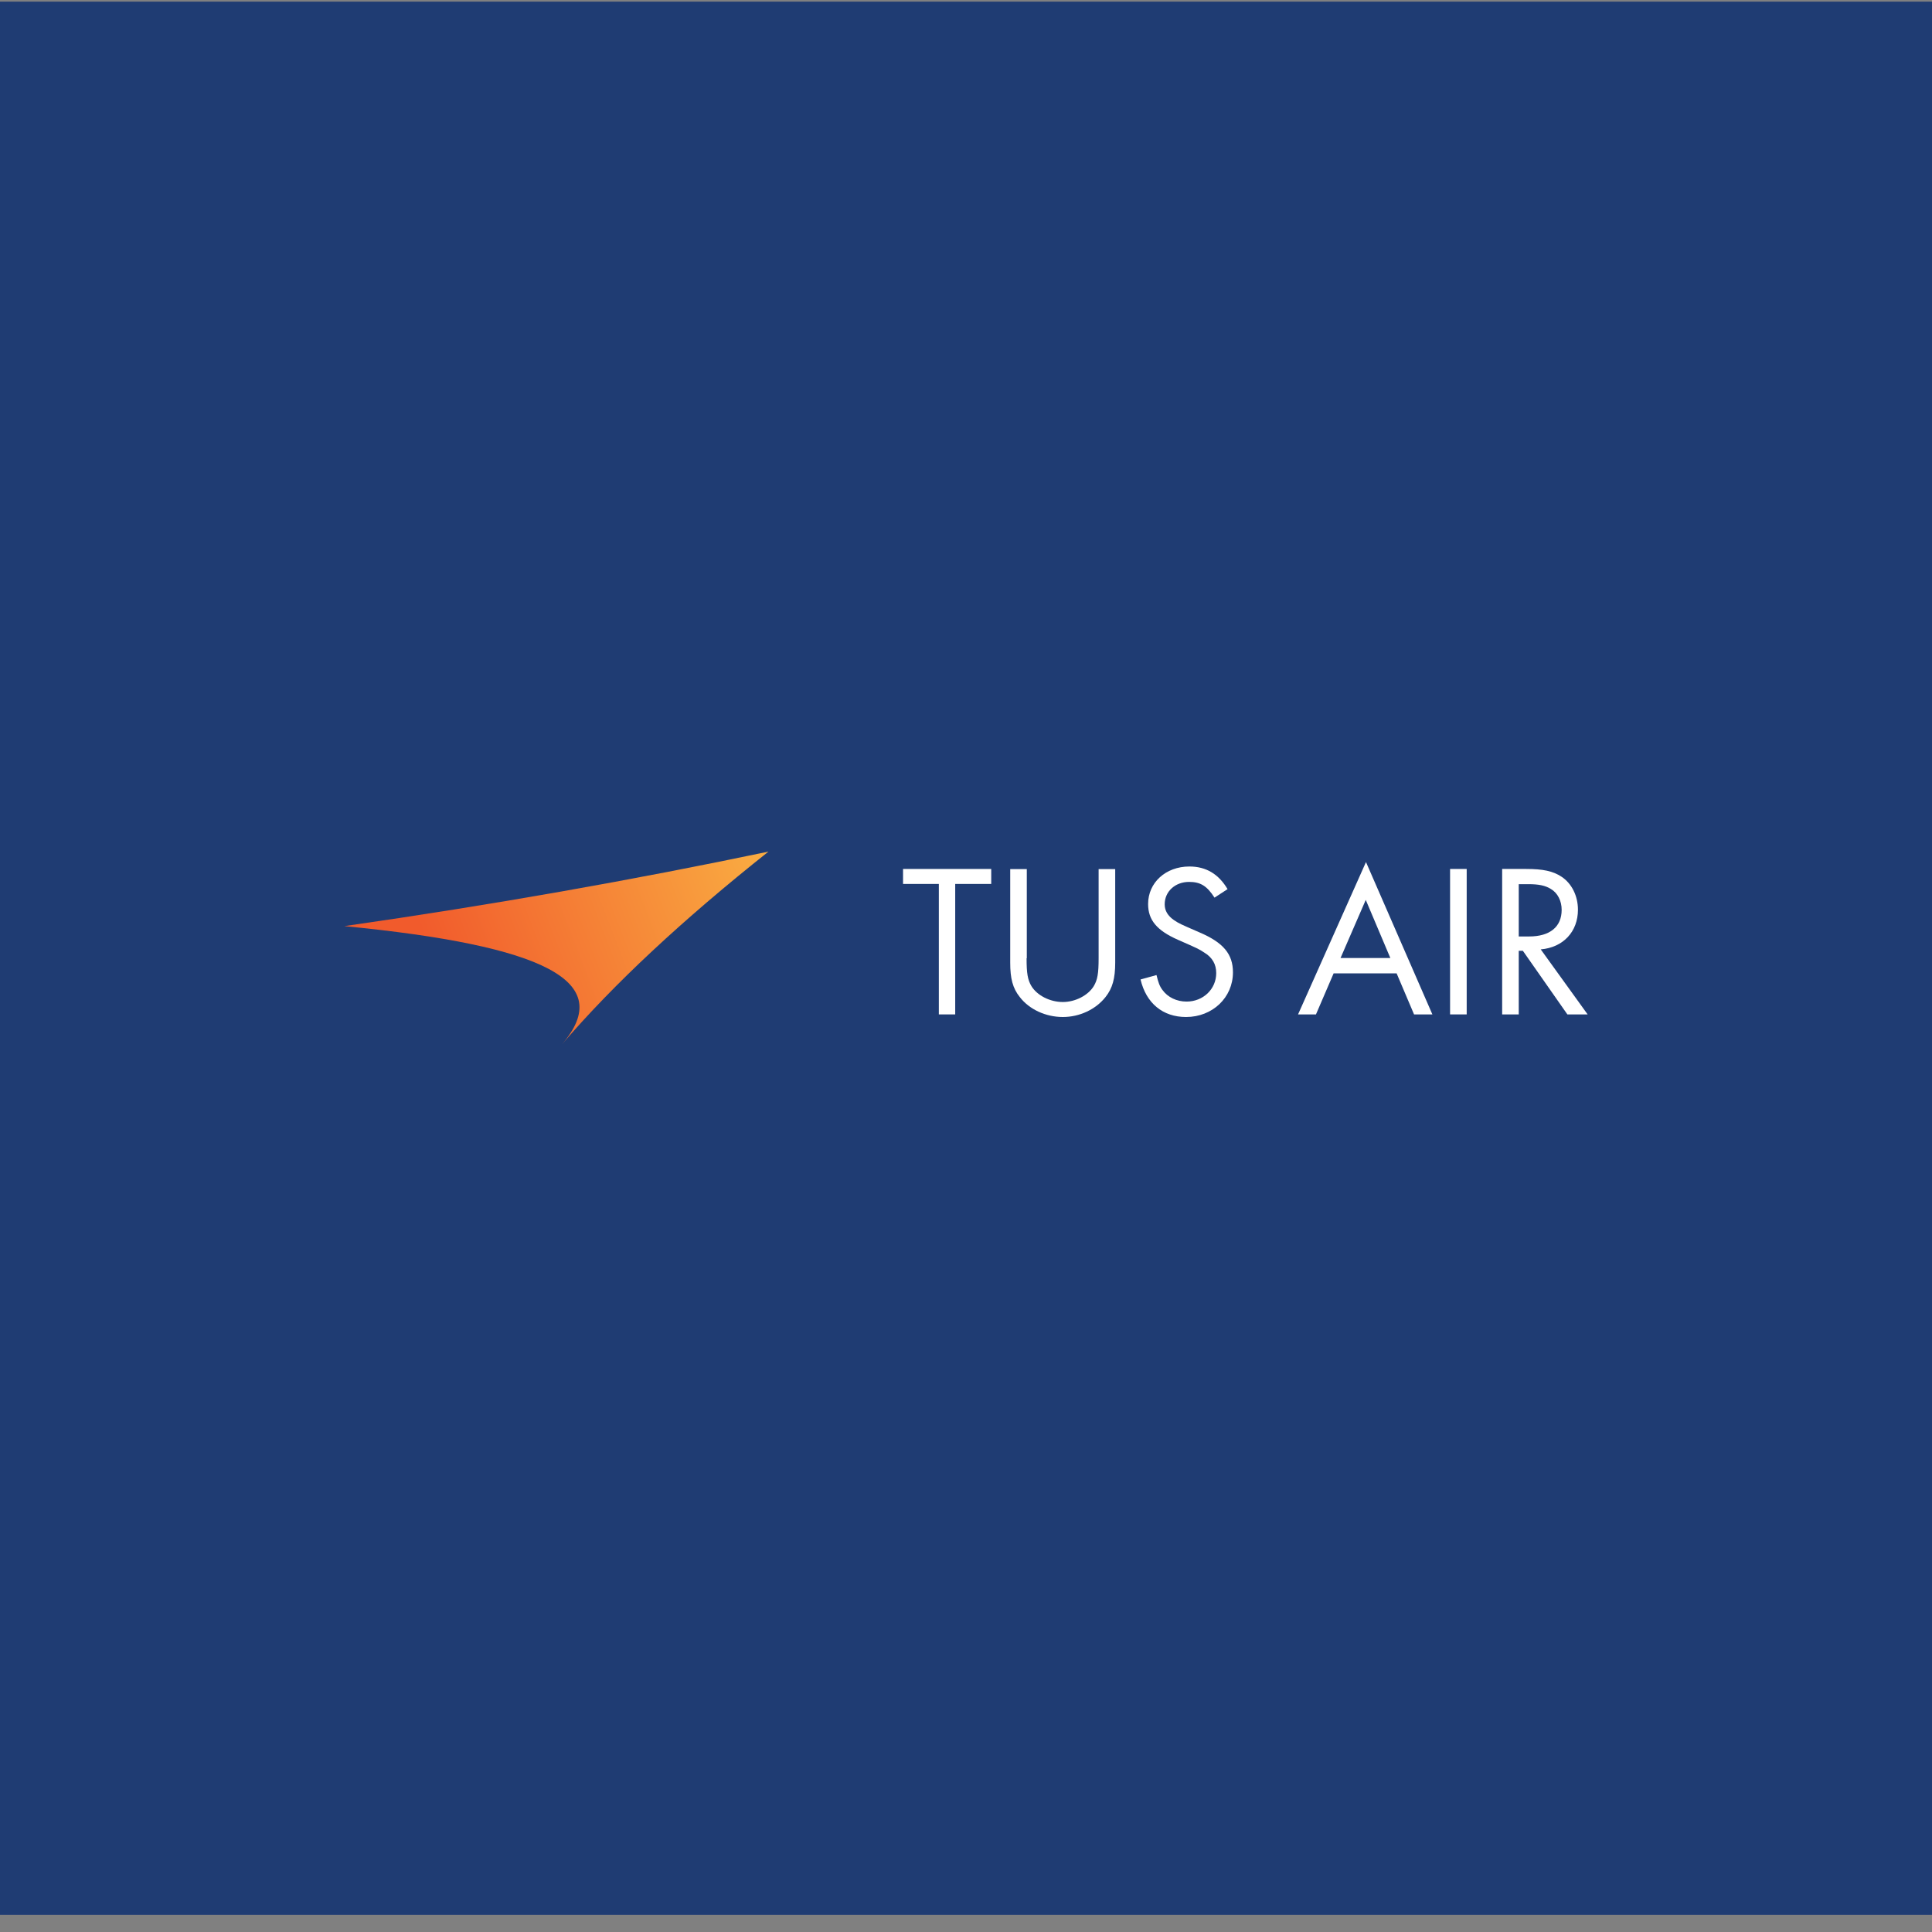 <svg xmlns="http://www.w3.org/2000/svg" width="70" height="70" version="1.1" viewBox="0 0 70 70"><rect x="0" y="0" width="70" height="70" fill="#808080" stroke="none"/><defs><clipPath id="clip1"><path d="M 12 30 L 28 30 L 28 38 L 12 38 Z M 12 30"/></clipPath><clipPath id="clip2"><path d="M 12.477 33.555 C 19.723 34.262 22.328 35.547 20.363 37.836 C 22.246 35.641 24.738 33.32 27.844 30.855 C 22.977 31.875 17.855 32.785 12.477 33.555"/></clipPath><linearGradient id="linear0" x1="-835.479" x2="-834.915" y1="-5.842" y2="-5.842" gradientTransform="matrix(22.555,-5.318,-8.692,-22.511,18809.172,-4539.295)" gradientUnits="userSpaceOnUse"><stop offset="0" style="stop-color:#f15b2c;stop-opacity:1"/><stop offset="1" style="stop-color:#faae42;stop-opacity:1"/></linearGradient></defs><g id="surface1"><path d="M 0 0.059 L 70 0.059 L 70 69.379 L 0 69.379 Z M 0 0.059" style="stroke:none;fill-rule:nonzero;fill:#1f3c73;fill-opacity:1"/><g clip-path="url(#clip1)" clip-rule="nonzero"><g clip-path="url(#clip2)" clip-rule="nonzero"><path d="M 13.762 41.156 L 30.32 37.246 L 26.566 27.523 L 10.008 31.434 Z M 13.762 41.156" style="stroke:none;fill-rule:nonzero;fill:url(#linear0)"/></g></g><path d="M 32.719 31.484 L 32.719 32.027 L 34.016 32.027 L 34.016 36.754 L 34.609 36.754 L 34.609 32.027 L 35.914 32.027 L 35.914 31.484 Z M 32.719 31.484" style="stroke:none;fill-rule:nonzero;fill:#fff;fill-opacity:1"/><path d="M 37.195 34.719 C 37.195 35.266 37.234 35.5 37.371 35.73 C 37.578 36.066 38.039 36.305 38.508 36.305 C 38.961 36.305 39.422 36.066 39.629 35.73 C 39.766 35.5 39.805 35.266 39.805 34.719 L 39.805 31.488 L 40.406 31.488 L 40.406 34.879 C 40.406 35.449 40.309 35.805 40.055 36.125 C 39.699 36.574 39.117 36.848 38.508 36.848 C 37.891 36.848 37.293 36.574 36.949 36.125 C 36.691 35.805 36.602 35.449 36.602 34.879 L 36.602 31.488 L 37.203 31.488 L 37.203 34.719 Z M 37.195 34.719" style="stroke:none;fill-rule:nonzero;fill:#fff;fill-opacity:1"/><path d="M 44.004 32.523 C 43.73 32.098 43.496 31.953 43.082 31.953 C 42.582 31.953 42.199 32.297 42.199 32.766 C 42.199 32.996 42.312 33.184 42.539 33.34 C 42.73 33.465 42.73 33.465 43.457 33.781 C 44.328 34.152 44.672 34.57 44.672 35.23 C 44.672 36.145 43.93 36.848 42.973 36.848 C 42.129 36.848 41.527 36.348 41.324 35.488 L 41.902 35.328 C 41.969 35.598 42.012 35.727 42.117 35.867 C 42.312 36.137 42.637 36.289 42.992 36.289 C 43.594 36.289 44.066 35.836 44.066 35.258 C 44.066 34.938 43.926 34.688 43.625 34.508 C 43.426 34.379 43.426 34.379 42.68 34.051 C 41.91 33.711 41.598 33.332 41.598 32.754 C 41.598 31.977 42.238 31.395 43.094 31.395 C 43.699 31.395 44.152 31.668 44.477 32.215 Z M 44.004 32.523" style="stroke:none;fill-rule:nonzero;fill:#fff;fill-opacity:1"/><path d="M 48.32 35.266 L 47.68 36.754 L 47.031 36.754 L 49.492 31.234 L 51.898 36.754 L 51.234 36.754 L 50.602 35.266 Z M 49.484 32.605 L 48.57 34.711 L 50.375 34.711 Z M 49.484 32.605" style="stroke:none;fill-rule:nonzero;fill:#fff;fill-opacity:1"/><path d="M 52.539 31.484 L 53.141 31.484 L 53.141 36.754 L 52.539 36.754 Z M 52.539 31.484" style="stroke:none;fill-rule:nonzero;fill:#fff;fill-opacity:1"/><path d="M 57.523 36.754 L 56.789 36.754 L 55.176 34.449 L 55.027 34.449 L 55.027 36.754 L 54.426 36.754 L 54.426 31.484 L 55.293 31.484 C 55.902 31.484 56.266 31.559 56.578 31.766 C 56.945 32.008 57.172 32.457 57.172 32.961 C 57.172 33.754 56.641 34.328 55.824 34.398 Z M 55.402 33.93 C 56.156 33.93 56.582 33.582 56.582 32.965 C 56.582 32.645 56.441 32.355 56.188 32.207 C 55.992 32.086 55.754 32.035 55.379 32.035 L 55.027 32.035 L 55.027 33.93 Z M 55.402 33.93" style="stroke:none;fill-rule:nonzero;fill:#fff;fill-opacity:1"/></g></svg>